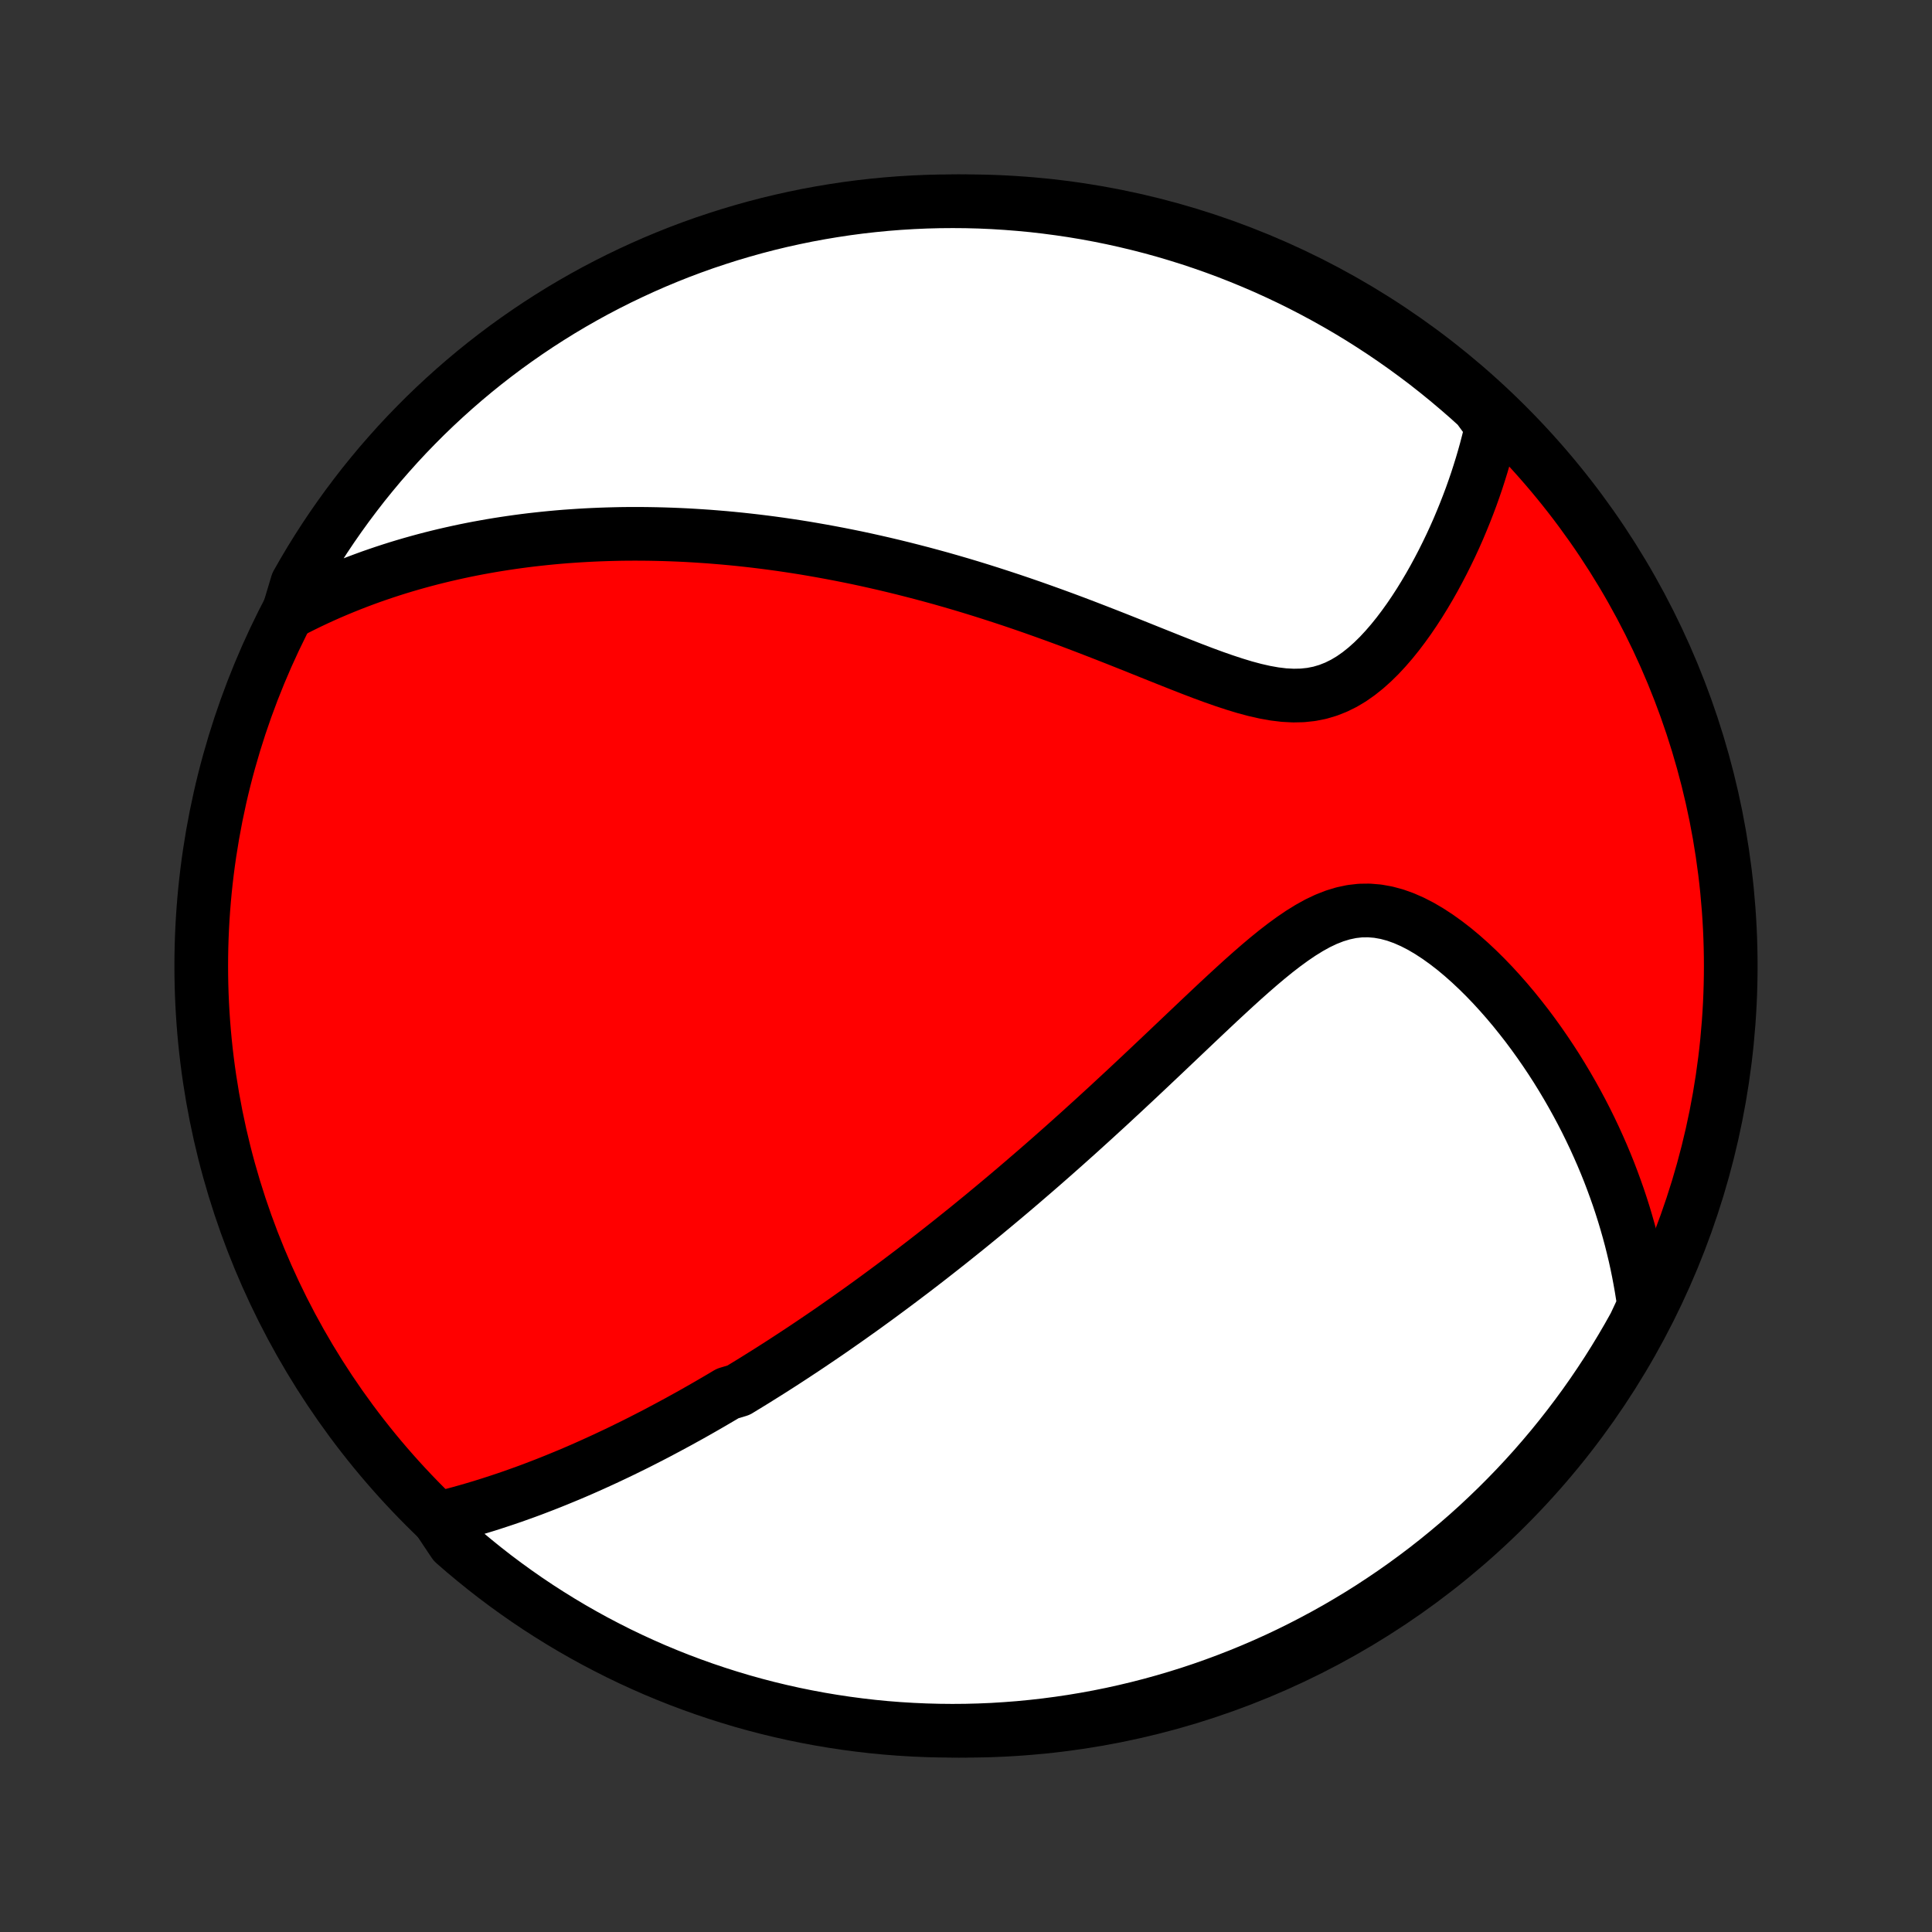 <?xml version="1.0" encoding="utf-8" standalone="no"?>
<!DOCTYPE svg PUBLIC "-//W3C//DTD SVG 1.1//EN"
  "http://www.w3.org/Graphics/SVG/1.1/DTD/svg11.dtd">
<!-- Created with matplotlib (http://matplotlib.org/) -->
<svg height="72pt" version="1.1" viewBox="0 0 72 72" width="72pt" xmlns="http://www.w3.org/2000/svg" xmlns:xlink="http://www.w3.org/1999/xlink">
 <rect x="0" y="0" width="72" height="72" fill="#333333" stroke="none"/>
 <defs>
  <style type="text/css">
*{stroke-linecap:butt;stroke-linejoin:round;}
  </style>
 </defs>
 <g id="figure_1">
  <g id="patch_1">
   <path d="
M0 72
L72 72
L72 0
L0 0
z
" style="fill:none;"/>
  </g>
  <g id="axes_1">
   <g id="PatchCollection_1">
    <defs>
     <path d="
M36 -7.5
C43.558 -7.5 50.808 -10.503 56.153 -15.848
C61.497 -21.192 64.5 -28.442 64.5 -36
C64.5 -43.558 61.497 -50.808 56.153 -56.153
C50.808 -61.497 43.558 -64.5 36 -64.5
C28.442 -64.5 21.192 -61.497 15.848 -56.153
C10.503 -50.808 7.5 -43.558 7.5 -36
C7.5 -28.442 10.503 -21.192 15.848 -15.848
C21.192 -10.503 28.442 -7.5 36 -7.5
z
" id="C0_0_a811fe30f3"/>
     <path d="
M16.316 -15.405
L16.582 -15.47
L16.845 -15.538
L17.107 -15.608
L17.365 -15.68
L17.622 -15.754
L17.876 -15.83
L18.128 -15.907
L18.378 -15.987
L18.626 -16.068
L18.872 -16.15
L19.116 -16.234
L19.357 -16.32
L19.597 -16.406
L19.835 -16.494
L20.07 -16.584
L20.304 -16.674
L20.537 -16.766
L20.767 -16.859
L20.995 -16.953
L21.223 -17.047
L21.448 -17.143
L21.672 -17.24
L21.894 -17.338
L22.115 -17.437
L22.334 -17.537
L22.552 -17.637
L22.769 -17.739
L22.985 -17.841
L23.199 -17.944
L23.413 -18.049
L23.625 -18.153
L23.836 -18.259
L24.046 -18.366
L24.255 -18.473
L24.464 -18.581
L24.671 -18.691
L24.878 -18.801
L25.084 -18.912
L25.29 -19.023
L25.494 -19.136
L25.699 -19.249
L25.902 -19.363
L26.106 -19.479
L26.309 -19.595
L26.511 -19.712
L26.713 -19.83
L26.916 -19.949
L27.117 -20.069
L27.521 -20.19
L27.722 -20.313
L27.924 -20.436
L28.126 -20.56
L28.327 -20.686
L28.529 -20.812
L28.732 -20.94
L28.934 -21.069
L29.137 -21.199
L29.34 -21.331
L29.544 -21.464
L29.747 -21.598
L29.952 -21.733
L30.157 -21.87
L30.363 -22.009
L30.57 -22.149
L30.777 -22.29
L30.985 -22.433
L31.193 -22.578
L31.403 -22.725
L31.614 -22.873
L31.825 -23.023
L32.038 -23.174
L32.252 -23.328
L32.467 -23.484
L32.683 -23.641
L32.9 -23.801
L33.118 -23.962
L33.338 -24.126
L33.56 -24.292
L33.782 -24.46
L34.007 -24.63
L34.232 -24.803
L34.46 -24.978
L34.689 -25.156
L34.919 -25.336
L35.152 -25.519
L35.386 -25.704
L35.621 -25.892
L35.859 -26.083
L36.099 -26.276
L36.34 -26.473
L36.584 -26.672
L36.829 -26.875
L37.076 -27.08
L37.326 -27.289
L37.577 -27.5
L37.831 -27.715
L38.086 -27.933
L38.344 -28.155
L38.604 -28.379
L38.866 -28.607
L39.13 -28.838
L39.396 -29.073
L39.665 -29.311
L39.935 -29.553
L40.208 -29.797
L40.482 -30.046
L40.759 -30.297
L41.037 -30.552
L41.318 -30.809
L41.6 -31.071
L41.885 -31.335
L42.171 -31.602
L42.459 -31.872
L42.748 -32.144
L43.039 -32.419
L43.332 -32.696
L43.626 -32.975
L43.922 -33.256
L44.219 -33.538
L44.517 -33.821
L44.816 -34.104
L45.116 -34.387
L45.417 -34.67
L45.719 -34.95
L46.022 -35.229
L46.325 -35.504
L46.63 -35.775
L46.935 -36.04
L47.241 -36.298
L47.548 -36.547
L47.856 -36.785
L48.166 -37.011
L48.476 -37.222
L48.788 -37.415
L49.101 -37.589
L49.417 -37.739
L49.734 -37.864
L50.053 -37.961
L50.374 -38.029
L50.697 -38.066
L51.02 -38.07
L51.345 -38.043
L51.669 -37.985
L51.993 -37.898
L52.317 -37.782
L52.638 -37.641
L52.957 -37.477
L53.272 -37.291
L53.584 -37.087
L53.892 -36.866
L54.196 -36.631
L54.494 -36.382
L54.787 -36.122
L55.074 -35.852
L55.355 -35.574
L55.63 -35.288
L55.898 -34.995
L56.16 -34.697
L56.415 -34.394
L56.663 -34.086
L56.905 -33.776
L57.139 -33.462
L57.367 -33.145
L57.587 -32.827
L57.801 -32.507
L58.008 -32.186
L58.207 -31.864
L58.4 -31.541
L58.586 -31.218
L58.765 -30.895
L58.938 -30.572
L59.104 -30.249
L59.263 -29.927
L59.416 -29.605
L59.562 -29.284
L59.703 -28.963
L59.837 -28.644
L59.965 -28.326
L60.086 -28.009
L60.202 -27.693
L60.313 -27.378
L60.417 -27.065
L60.516 -26.753
L60.609 -26.442
L60.697 -26.133
L60.78 -25.825
L60.857 -25.518
L60.93 -25.213
L60.997 -24.91
L61.059 -24.608
L61.116 -24.307
L61.169 -24.007
L61.217 -23.709
L61.26 -23.412
L61.158 -23.116
L60.921 -22.61
L60.676 -22.173
L60.423 -21.74
L60.163 -21.311
L59.896 -20.887
L59.621 -20.468
L59.339 -20.053
L59.05 -19.643
L58.754 -19.239
L58.451 -18.839
L58.141 -18.444
L57.825 -18.055
L57.502 -17.672
L57.172 -17.293
L56.836 -16.921
L56.493 -16.554
L56.144 -16.194
L55.789 -15.839
L55.428 -15.491
L55.062 -15.148
L54.689 -14.812
L54.31 -14.483
L53.926 -14.16
L53.537 -13.844
L53.142 -13.534
L52.742 -13.232
L52.337 -12.936
L51.927 -12.647
L51.512 -12.366
L51.093 -12.091
L50.669 -11.824
L50.24 -11.565
L49.807 -11.312
L49.37 -11.068
L48.928 -10.831
L48.483 -10.601
L48.034 -10.379
L47.581 -10.165
L47.125 -9.959
L46.665 -9.761
L46.203 -9.571
L45.736 -9.389
L45.267 -9.215
L44.796 -9.049
L44.321 -8.891
L43.844 -8.742
L43.365 -8.601
L42.883 -8.468
L42.4 -8.344
L41.914 -8.228
L41.426 -8.12
L40.937 -8.021
L40.447 -7.931
L39.955 -7.849
L39.462 -7.776
L38.967 -7.711
L38.472 -7.655
L37.976 -7.607
L37.48 -7.569
L36.983 -7.538
L36.486 -7.517
L35.988 -7.504
L35.491 -7.5
L34.994 -7.505
L34.497 -7.518
L34 -7.54
L33.504 -7.57
L33.009 -7.609
L32.515 -7.657
L32.022 -7.714
L31.53 -7.779
L31.039 -7.853
L30.55 -7.935
L30.063 -8.026
L29.577 -8.125
L29.094 -8.233
L28.612 -8.349
L28.133 -8.474
L27.656 -8.607
L27.182 -8.749
L26.71 -8.899
L26.241 -9.057
L25.776 -9.223
L25.313 -9.397
L24.853 -9.58
L24.397 -9.77
L23.945 -9.969
L23.496 -10.175
L23.051 -10.389
L22.61 -10.612
L22.173 -10.841
L21.74 -11.079
L21.311 -11.324
L20.887 -11.577
L20.468 -11.837
L20.053 -12.104
L19.643 -12.379
L19.239 -12.661
L18.839 -12.95
L18.444 -13.246
L18.055 -13.549
L17.672 -13.859
L17.293 -14.175
L16.921 -14.498
z
" id="C0_1_f3e3fc5582"/>
     <path d="
M10.745 -49.155
L11.006 -49.291
L11.267 -49.422
L11.526 -49.549
L11.784 -49.671
L12.042 -49.789
L12.299 -49.903
L12.555 -50.012
L12.811 -50.118
L13.065 -50.22
L13.319 -50.319
L13.573 -50.414
L13.825 -50.506
L14.078 -50.594
L14.329 -50.679
L14.58 -50.761
L14.83 -50.84
L15.081 -50.916
L15.33 -50.989
L15.579 -51.059
L15.828 -51.127
L16.077 -51.192
L16.325 -51.254
L16.574 -51.314
L16.822 -51.371
L17.07 -51.426
L17.318 -51.479
L17.566 -51.529
L17.814 -51.577
L18.062 -51.622
L18.31 -51.666
L18.559 -51.707
L18.808 -51.746
L19.057 -51.783
L19.306 -51.818
L19.556 -51.851
L19.807 -51.882
L20.058 -51.91
L20.309 -51.937
L20.562 -51.962
L20.815 -51.985
L21.069 -52.006
L21.324 -52.024
L21.579 -52.041
L21.836 -52.056
L22.094 -52.069
L22.352 -52.08
L22.612 -52.089
L22.874 -52.096
L23.136 -52.102
L23.4 -52.105
L23.665 -52.106
L23.932 -52.105
L24.2 -52.102
L24.47 -52.097
L24.742 -52.09
L25.015 -52.081
L25.291 -52.07
L25.568 -52.057
L25.847 -52.041
L26.128 -52.023
L26.411 -52.004
L26.697 -51.981
L26.984 -51.957
L27.274 -51.93
L27.566 -51.901
L27.861 -51.869
L28.158 -51.835
L28.458 -51.798
L28.76 -51.759
L29.065 -51.717
L29.373 -51.672
L29.683 -51.625
L29.997 -51.575
L30.313 -51.521
L30.632 -51.465
L30.954 -51.406
L31.28 -51.344
L31.608 -51.279
L31.94 -51.211
L32.275 -51.139
L32.612 -51.064
L32.953 -50.986
L33.298 -50.904
L33.646 -50.819
L33.996 -50.73
L34.351 -50.638
L34.708 -50.542
L35.069 -50.443
L35.433 -50.339
L35.8 -50.232
L36.17 -50.121
L36.543 -50.006
L36.919 -49.887
L37.299 -49.764
L37.681 -49.638
L38.065 -49.508
L38.453 -49.374
L38.843 -49.236
L39.235 -49.095
L39.629 -48.951
L40.026 -48.803
L40.424 -48.652
L40.823 -48.498
L41.224 -48.342
L41.626 -48.184
L42.028 -48.024
L42.431 -47.863
L42.834 -47.701
L43.237 -47.54
L43.639 -47.379
L44.039 -47.221
L44.438 -47.065
L44.834 -46.914
L45.228 -46.769
L45.619 -46.632
L46.005 -46.505
L46.386 -46.389
L46.763 -46.288
L47.133 -46.204
L47.496 -46.139
L47.851 -46.096
L48.198 -46.078
L48.536 -46.085
L48.865 -46.12
L49.185 -46.183
L49.495 -46.275
L49.794 -46.393
L50.085 -46.537
L50.366 -46.705
L50.637 -46.895
L50.9 -47.105
L51.154 -47.332
L51.4 -47.574
L51.637 -47.829
L51.867 -48.095
L52.089 -48.37
L52.303 -48.653
L52.511 -48.942
L52.711 -49.237
L52.904 -49.535
L53.09 -49.837
L53.27 -50.141
L53.443 -50.447
L53.609 -50.754
L53.769 -51.061
L53.922 -51.368
L54.07 -51.675
L54.211 -51.981
L54.346 -52.286
L54.474 -52.59
L54.597 -52.892
L54.714 -53.192
L54.826 -53.49
L54.931 -53.786
L55.032 -54.08
L55.126 -54.372
L55.216 -54.661
L55.3 -54.947
L55.379 -55.231
L55.453 -55.513
L55.522 -55.791
L55.585 -56.067
L55.438 -56.341
L55.071 -56.843
L54.699 -57.179
L54.32 -57.508
L53.937 -57.831
L53.547 -58.148
L53.153 -58.458
L52.753 -58.76
L52.348 -59.056
L51.938 -59.345
L51.523 -59.627
L51.104 -59.901
L50.68 -60.169
L50.251 -60.429
L49.818 -60.681
L49.381 -60.926
L48.94 -61.163
L48.495 -61.393
L48.046 -61.615
L47.593 -61.829
L47.137 -62.036
L46.677 -62.234
L46.215 -62.424
L45.749 -62.607
L45.28 -62.781
L44.808 -62.947
L44.334 -63.105
L43.857 -63.254
L43.377 -63.396
L42.896 -63.529
L42.412 -63.653
L41.927 -63.769
L41.439 -63.877
L40.95 -63.976
L40.46 -64.067
L39.968 -64.149
L39.474 -64.222
L38.98 -64.287
L38.485 -64.344
L37.989 -64.391
L37.493 -64.43
L36.996 -64.461
L36.499 -64.483
L36.001 -64.496
L35.504 -64.5
L35.007 -64.496
L34.51 -64.483
L34.013 -64.461
L33.517 -64.431
L33.022 -64.392
L32.528 -64.344
L32.035 -64.288
L31.543 -64.223
L31.052 -64.149
L30.563 -64.067
L30.076 -63.977
L29.59 -63.877
L29.106 -63.77
L28.625 -63.654
L28.145 -63.529
L27.669 -63.396
L27.194 -63.255
L26.722 -63.105
L26.253 -62.948
L25.788 -62.782
L25.325 -62.608
L24.865 -62.425
L24.409 -62.235
L23.956 -62.036
L23.508 -61.83
L23.062 -61.616
L22.621 -61.394
L22.184 -61.165
L21.751 -60.927
L21.322 -60.682
L20.898 -60.43
L20.479 -60.17
L20.064 -59.903
L19.654 -59.628
L19.249 -59.346
L18.849 -59.058
L18.455 -58.762
L18.065 -58.459
L17.681 -58.149
L17.303 -57.833
L16.931 -57.51
L16.564 -57.18
L16.203 -56.844
L15.848 -56.502
L15.5 -56.153
L15.157 -55.799
L14.821 -55.438
L14.492 -55.071
L14.168 -54.699
L13.852 -54.32
L13.542 -53.937
L13.24 -53.547
L12.944 -53.153
L12.655 -52.753
L12.373 -52.348
L12.098 -51.938
L11.831 -51.523
L11.571 -51.104
L11.319 -50.68
L11.074 -50.251
z
" id="C0_2_9d4ec9fc31"/>
    </defs>
    <g clip-path="url(#p1bffca34e9)">
     <use style="fill:#ff0000;stroke:#000000;stroke-width:2.0;" x="0.0" xlink:href="#C0_0_a811fe30f3" y="72.0"/>
    </g>
    <g clip-path="url(#p1bffca34e9)">
     <use style="fill:#ffffff;stroke:#000000;stroke-width:2.0;" x="0.0" xlink:href="#C0_1_f3e3fc5582" y="72.0"/>
    </g>
    <g clip-path="url(#p1bffca34e9)">
     <use style="fill:#ffffff;stroke:#000000;stroke-width:2.0;" x="0.0" xlink:href="#C0_2_9d4ec9fc31" y="72.0"/>
    </g>
   </g>
  </g>
 </g>
 <defs>
  <clipPath id="p1bffca34e9">
   <rect height="72.0" width="72.0" x="0.0" y="0.0"/>
  </clipPath>
 </defs>
</svg>
